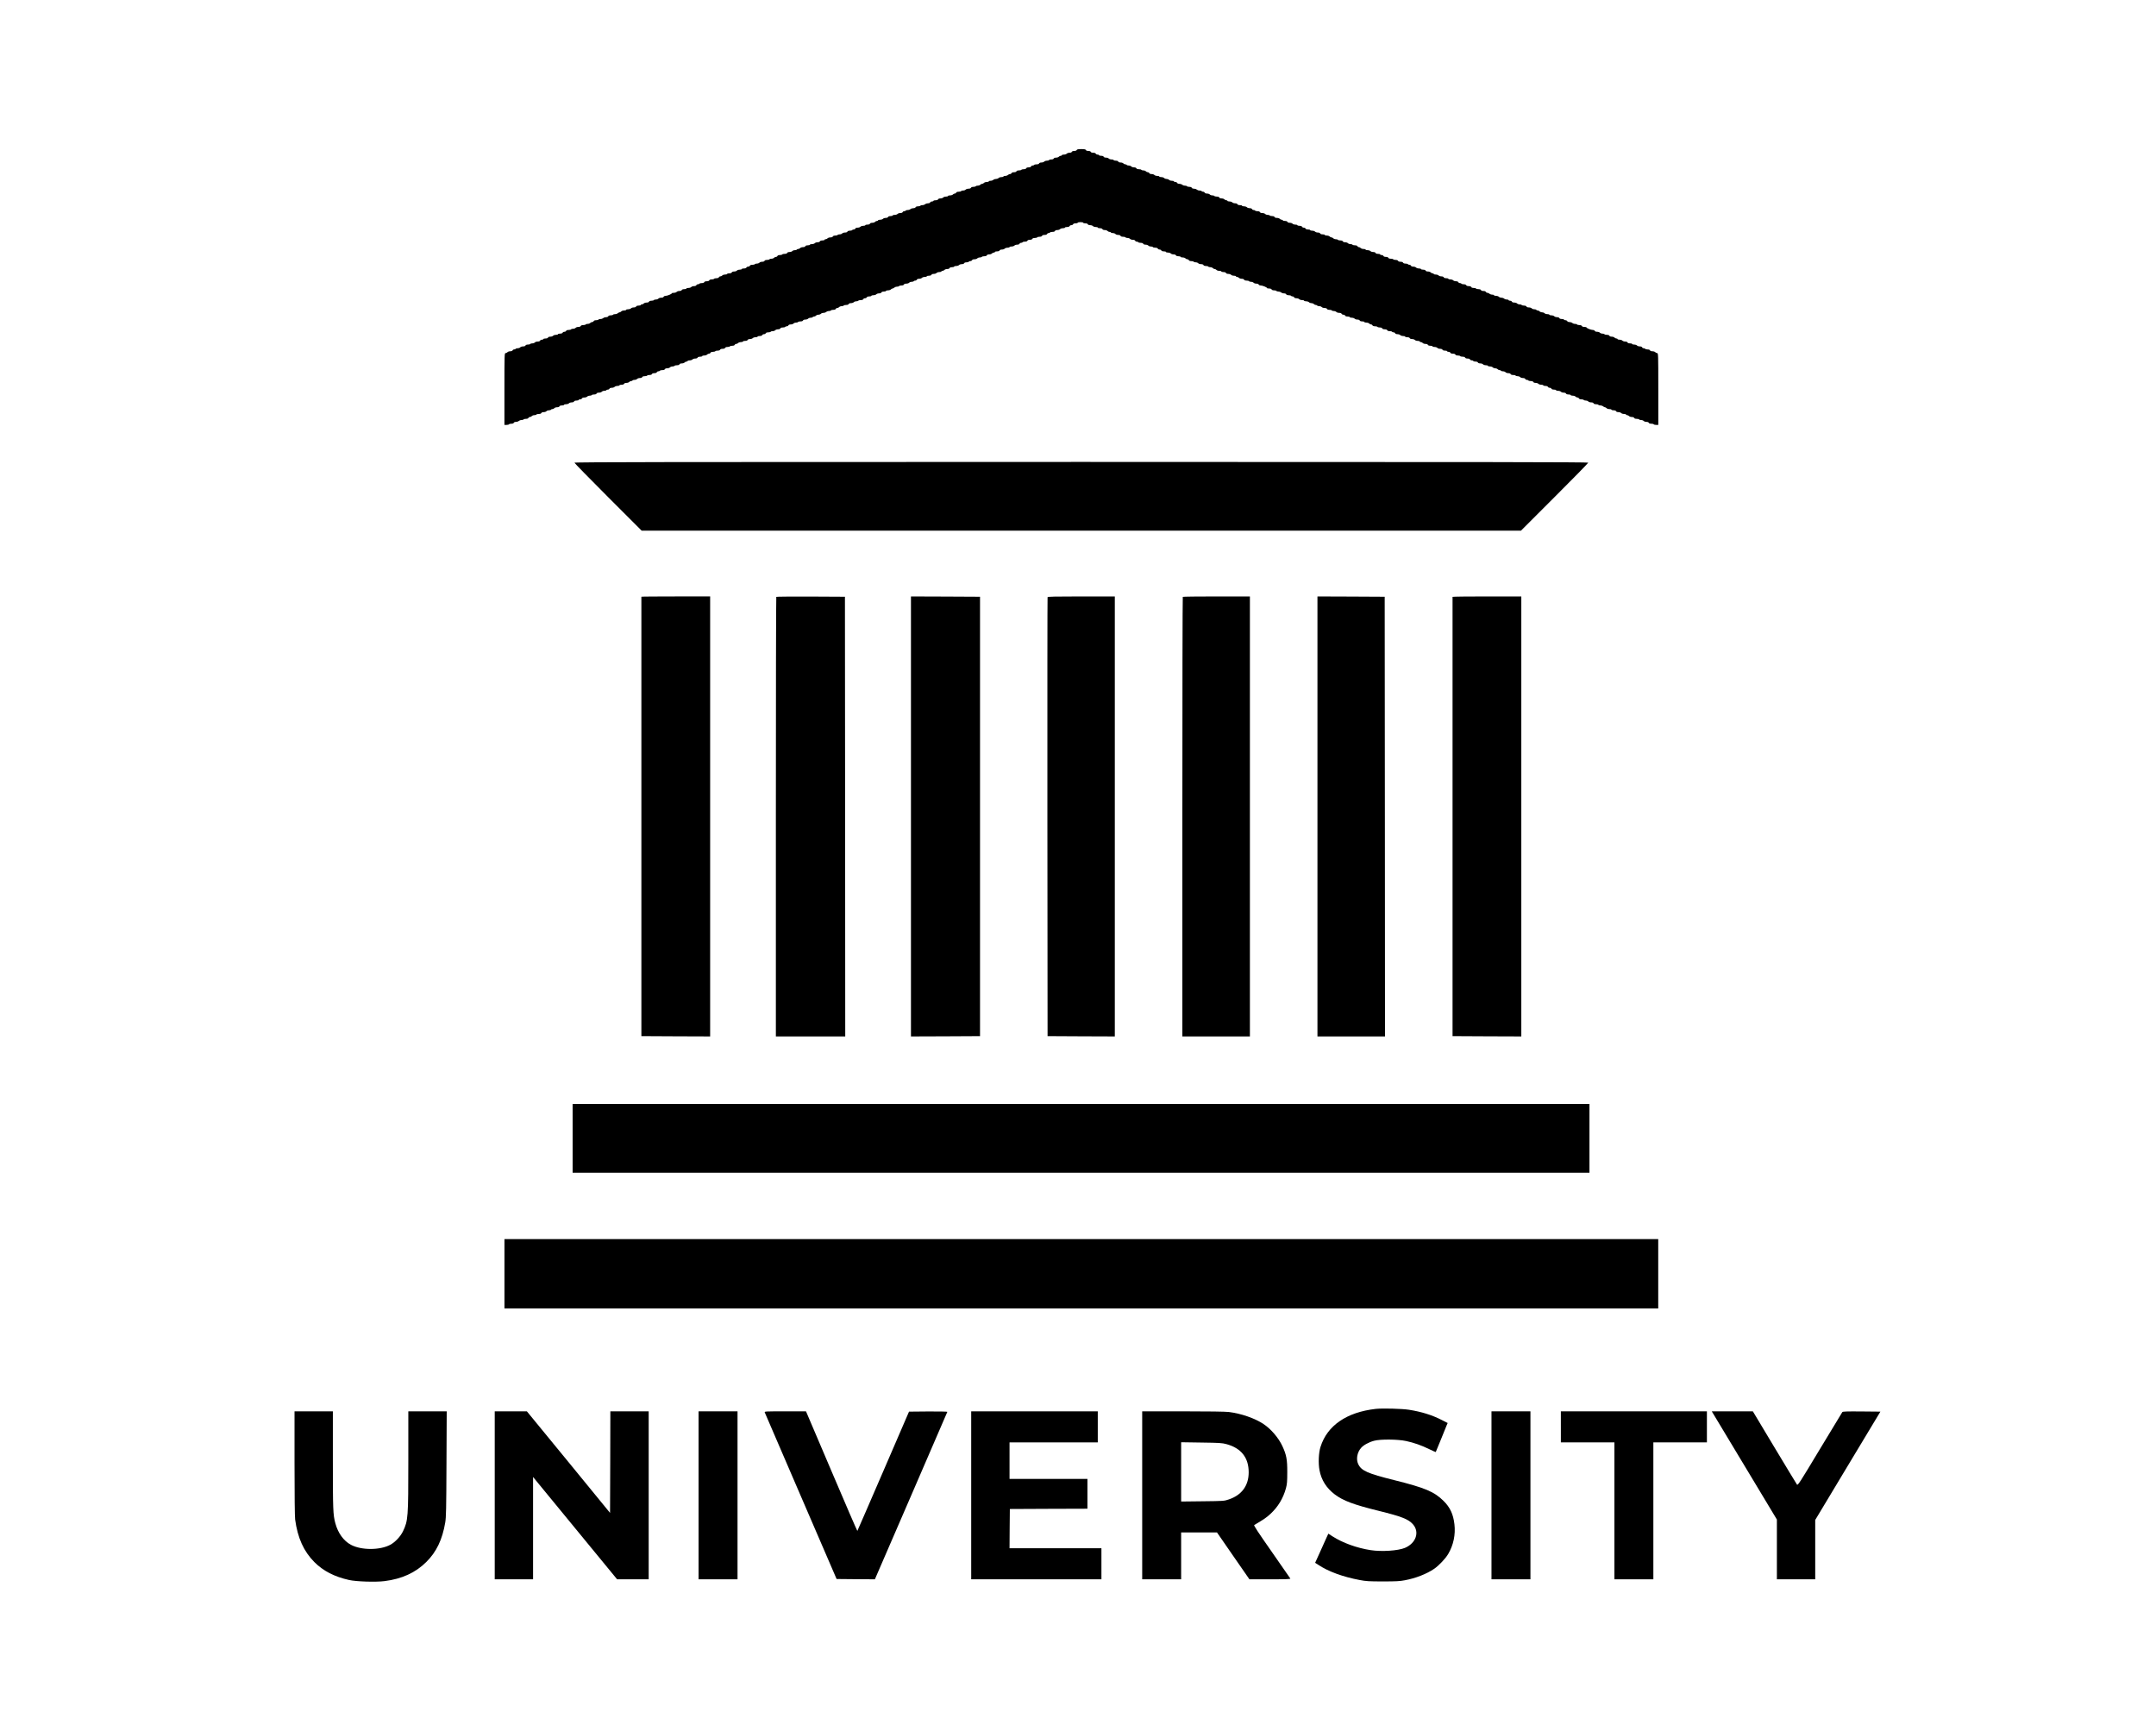 <?xml version="1.0" standalone="no"?>
<!DOCTYPE svg PUBLIC "-//W3C//DTD SVG 20010904//EN"
 "http://www.w3.org/TR/2001/REC-SVG-20010904/DTD/svg10.dtd">
<svg version="1.0" xmlns="http://www.w3.org/2000/svg"
 width="3543pt" height="2835pt" viewBox="0 0 3543 2835"
 preserveAspectRatio="xMidYMid meet">

<g transform="translate(0,2835) scale(0.1,-0.1)"
fill="#000000" stroke="none">
<path d="M17694 25885 c-4 -9 -19 -15 -40 -15 -22 0 -37 -6 -40 -15 -4 -9 -19
-15 -39 -15 -18 0 -38 -7 -45 -15 -7 -8 -28 -15 -46 -15 -19 0 -34 -4 -34 -10
0 -5 -8 -10 -19 -10 -10 0 -24 -7 -31 -15 -7 -8 -27 -15 -45 -15 -20 0 -35 -6
-39 -15 -3 -9 -19 -15 -41 -15 -19 0 -35 -4 -35 -10 0 -5 -15 -10 -34 -10 -18
0 -39 -7 -46 -15 -7 -8 -27 -15 -45 -15 -20 0 -35 -6 -39 -15 -3 -9 -18 -15
-40 -15 -19 0 -38 -4 -41 -10 -3 -5 -15 -10 -26 -10 -11 0 -22 -7 -25 -15 -4
-9 -19 -15 -40 -15 -22 0 -37 -6 -40 -15 -4 -9 -19 -15 -39 -15 -19 0 -37 -4
-40 -10 -3 -5 -22 -10 -41 -10 -22 0 -37 -6 -40 -15 -4 -9 -19 -15 -40 -15
-22 0 -37 -6 -40 -15 -4 -8 -15 -15 -26 -15 -11 0 -26 -7 -34 -15 -9 -8 -29
-15 -45 -15 -16 0 -29 -4 -29 -10 0 -5 -15 -10 -34 -10 -18 0 -39 -7 -46 -15
-7 -8 -26 -15 -42 -15 -16 0 -36 -7 -44 -15 -9 -8 -29 -15 -45 -15 -16 0 -29
-4 -29 -10 0 -5 -15 -10 -34 -10 -18 0 -39 -7 -46 -15 -7 -8 -20 -15 -30 -15
-10 0 -23 -7 -30 -15 -7 -8 -25 -15 -41 -15 -15 0 -31 -4 -34 -10 -3 -5 -21
-10 -40 -10 -20 0 -35 -6 -39 -15 -3 -9 -18 -15 -39 -15 -19 0 -40 -7 -47 -15
-7 -8 -25 -15 -41 -15 -15 0 -31 -4 -34 -10 -3 -5 -22 -10 -41 -10 -22 0 -37
-6 -40 -15 -4 -8 -14 -15 -24 -15 -10 0 -23 -7 -30 -15 -7 -8 -28 -15 -46 -15
-19 0 -34 -4 -34 -10 0 -5 -15 -10 -34 -10 -18 0 -39 -7 -46 -15 -7 -8 -27
-15 -45 -15 -20 0 -35 -6 -39 -15 -3 -9 -19 -15 -41 -15 -19 0 -35 -4 -35 -10
0 -5 -11 -10 -24 -10 -13 0 -26 -7 -30 -15 -3 -9 -18 -15 -36 -15 -17 0 -38
-7 -46 -15 -9 -8 -28 -15 -44 -15 -16 0 -32 -4 -35 -10 -3 -5 -21 -10 -40 -10
-20 0 -35 -6 -39 -15 -3 -9 -18 -15 -36 -15 -17 0 -38 -7 -46 -15 -9 -8 -28
-15 -44 -15 -16 0 -32 -4 -35 -10 -3 -5 -15 -10 -26 -10 -11 0 -22 -7 -25 -15
-4 -9 -19 -15 -39 -15 -18 0 -38 -7 -45 -15 -7 -8 -28 -15 -46 -15 -19 0 -34
-4 -34 -10 0 -5 -16 -10 -35 -10 -22 0 -38 -6 -41 -15 -4 -9 -19 -15 -39 -15
-18 0 -38 -7 -45 -15 -7 -8 -28 -15 -46 -15 -19 0 -34 -4 -34 -10 0 -5 -8 -10
-19 -10 -10 0 -24 -7 -31 -15 -7 -8 -27 -15 -45 -15 -20 0 -35 -6 -39 -15 -3
-9 -19 -15 -41 -15 -19 0 -35 -4 -35 -10 0 -5 -15 -10 -34 -10 -18 0 -39 -7
-46 -15 -7 -8 -27 -15 -45 -15 -20 0 -35 -6 -39 -15 -3 -8 -14 -15 -25 -15
-11 0 -23 -4 -26 -10 -3 -5 -21 -10 -40 -10 -20 0 -35 -6 -39 -15 -3 -9 -18
-15 -39 -15 -19 0 -40 -7 -47 -15 -7 -8 -25 -15 -41 -15 -15 0 -31 -4 -34 -10
-3 -5 -21 -10 -40 -10 -20 0 -35 -6 -39 -15 -3 -9 -18 -15 -39 -15 -19 0 -40
-7 -47 -15 -7 -8 -21 -15 -31 -15 -11 0 -19 -4 -19 -10 0 -5 -16 -10 -35 -10
-22 0 -38 -6 -41 -15 -4 -9 -19 -15 -39 -15 -18 0 -38 -7 -45 -15 -7 -8 -28
-15 -46 -15 -19 0 -34 -4 -34 -10 0 -5 -16 -10 -35 -10 -22 0 -38 -6 -41 -15
-4 -9 -19 -15 -39 -15 -18 0 -38 -7 -45 -15 -7 -8 -21 -15 -31 -15 -10 0 -21
-4 -24 -10 -3 -5 -19 -10 -34 -10 -16 0 -34 -7 -41 -15 -7 -8 -27 -15 -45 -15
-20 0 -35 -6 -39 -15 -3 -9 -18 -15 -40 -15 -19 0 -38 -4 -41 -10 -3 -5 -21
-10 -40 -10 -20 0 -35 -6 -39 -15 -3 -8 -14 -15 -24 -15 -11 0 -25 -7 -32 -15
-7 -8 -25 -15 -41 -15 -15 0 -31 -4 -34 -10 -3 -5 -22 -10 -41 -10 -22 0 -37
-6 -40 -15 -4 -9 -19 -15 -39 -15 -18 0 -38 -7 -45 -15 -7 -8 -25 -15 -41 -15
-15 0 -31 -4 -34 -10 -3 -5 -22 -10 -41 -10 -22 0 -37 -6 -40 -15 -4 -8 -16
-15 -29 -15 -13 0 -25 -7 -29 -15 -3 -9 -19 -15 -41 -15 -19 0 -35 -4 -35 -10
0 -5 -15 -10 -34 -10 -18 0 -39 -7 -46 -15 -7 -8 -27 -15 -45 -15 -20 0 -35
-6 -39 -15 -3 -9 -19 -15 -41 -15 -19 0 -35 -4 -35 -10 0 -5 -15 -10 -34 -10
-18 0 -39 -7 -46 -15 -7 -8 -21 -15 -32 -15 -10 0 -21 -7 -24 -15 -4 -9 -19
-15 -39 -15 -19 0 -37 -4 -40 -10 -3 -5 -21 -10 -40 -10 -20 0 -35 -6 -39 -15
-3 -9 -19 -15 -41 -15 -22 0 -38 -6 -41 -15 -4 -9 -19 -15 -39 -15 -19 0 -37
-4 -40 -10 -3 -5 -15 -10 -26 -10 -11 0 -22 -7 -25 -15 -4 -9 -19 -15 -39 -15
-18 0 -38 -7 -45 -15 -7 -8 -28 -15 -46 -15 -19 0 -34 -4 -34 -10 0 -5 -16
-10 -35 -10 -22 0 -38 -6 -41 -15 -4 -9 -19 -15 -39 -15 -18 0 -38 -7 -45 -15
-7 -8 -28 -15 -46 -15 -19 0 -34 -4 -34 -8 0 -12 -73 -42 -102 -42 -14 0 -28
-7 -32 -15 -3 -9 -18 -15 -39 -15 -19 0 -40 -7 -47 -15 -7 -8 -25 -15 -41 -15
-15 0 -31 -4 -34 -10 -3 -5 -21 -10 -40 -10 -20 0 -35 -6 -39 -15 -3 -9 -18
-15 -39 -15 -19 0 -40 -7 -47 -15 -7 -8 -21 -15 -31 -15 -11 0 -19 -4 -19 -10
0 -5 -16 -10 -35 -10 -22 0 -38 -6 -41 -15 -4 -9 -19 -15 -39 -15 -18 0 -38
-7 -45 -15 -7 -8 -28 -15 -46 -15 -19 0 -34 -4 -34 -10 0 -5 -15 -10 -34 -10
-18 0 -39 -7 -46 -15 -7 -8 -19 -15 -27 -15 -8 0 -21 -7 -29 -15 -9 -8 -28
-15 -44 -15 -16 0 -32 -4 -35 -10 -3 -5 -21 -10 -40 -10 -20 0 -35 -6 -39 -15
-3 -9 -18 -15 -36 -15 -17 0 -38 -7 -46 -15 -9 -8 -28 -15 -44 -15 -16 0 -32
-4 -35 -10 -3 -5 -21 -10 -40 -10 -20 0 -35 -6 -39 -15 -3 -8 -14 -15 -24 -15
-11 0 -25 -7 -32 -15 -7 -8 -25 -15 -41 -15 -15 0 -31 -4 -34 -10 -3 -5 -22
-10 -41 -10 -22 0 -37 -6 -40 -15 -4 -9 -19 -15 -39 -15 -18 0 -38 -7 -45 -15
-7 -8 -25 -15 -41 -15 -15 0 -31 -4 -34 -10 -3 -5 -22 -10 -41 -10 -22 0 -37
-6 -40 -15 -4 -8 -16 -15 -29 -15 -13 0 -25 -7 -29 -15 -3 -9 -19 -15 -41 -15
-19 0 -35 -4 -35 -10 0 -5 -15 -10 -34 -10 -18 0 -39 -7 -46 -15 -7 -8 -27
-15 -45 -15 -20 0 -35 -6 -39 -15 -3 -9 -19 -15 -41 -15 -19 0 -35 -4 -35 -10
0 -5 -11 -10 -24 -10 -13 0 -26 -7 -30 -15 -3 -9 -18 -15 -39 -15 -19 0 -40
-7 -47 -15 -7 -8 -25 -15 -41 -15 -15 0 -31 -4 -34 -10 -3 -5 -21 -10 -40 -10
-20 0 -35 -6 -39 -15 -3 -9 -18 -15 -39 -15 -19 0 -40 -7 -47 -15 -7 -8 -25
-15 -41 -15 -15 0 -31 -4 -34 -10 -3 -5 -15 -10 -26 -10 -11 0 -22 -7 -25 -15
-4 -9 -19 -15 -39 -15 -18 0 -38 -7 -45 -15 -7 -8 -21 -15 -31 -15 -18 0 -19
-19 -19 -590 l0 -590 34 0 c19 0 38 5 41 10 3 6 21 10 40 10 20 0 35 6 39 15
3 9 18 15 36 15 17 0 38 7 46 15 9 8 28 15 44 15 16 0 32 5 35 10 3 6 21 10
40 10 20 0 35 6 39 15 3 8 14 15 24 15 11 0 25 7 32 15 7 8 25 15 41 15 15 0
31 5 34 10 3 6 22 10 41 10 22 0 37 6 40 15 4 9 19 15 39 15 18 0 38 7 45 15
7 8 25 15 41 15 15 0 31 5 34 10 3 6 14 10 24 10 10 0 24 7 31 15 7 8 27 15
45 15 20 0 35 6 39 15 3 9 19 15 41 15 19 0 35 5 35 10 0 6 15 10 34 10 18 0
39 7 46 15 7 8 27 15 45 15 20 0 35 6 39 15 3 9 19 15 41 15 19 0 35 5 35 10
0 6 11 10 24 10 13 0 26 7 30 15 3 9 18 15 39 15 19 0 40 7 47 15 7 8 25 15
41 15 15 0 31 5 34 10 3 6 21 10 40 10 20 0 35 6 39 15 3 9 18 15 39 15 19 0
40 7 47 15 7 8 25 15 41 15 15 0 31 5 34 10 3 6 15 10 26 10 11 0 22 7 25 15
4 9 19 15 39 15 18 0 38 7 45 15 7 8 28 15 46 15 19 0 34 5 34 10 0 6 16 10
35 10 22 0 38 6 41 15 4 9 19 15 39 15 18 0 38 7 45 15 7 8 21 15 31 15 10 0
21 5 24 10 3 6 19 10 34 10 16 0 34 7 41 15 7 8 27 15 45 15 20 0 35 6 39 15
3 9 18 15 40 15 19 0 38 5 41 10 3 6 21 10 40 10 20 0 35 6 39 15 3 9 18 15
40 15 21 0 36 6 40 15 3 8 14 15 25 15 11 0 23 5 26 10 3 6 22 10 41 10 22 0
37 6 40 15 4 9 19 15 39 15 18 0 38 7 45 15 7 8 25 15 41 15 15 0 31 5 34 10
3 6 22 10 41 10 22 0 37 6 40 15 4 9 19 15 39 15 18 0 38 7 45 15 7 8 21 15
31 15 11 0 19 5 19 10 0 6 15 10 34 10 18 0 39 7 46 15 7 8 27 15 45 15 20 0
35 6 39 15 3 9 19 15 41 15 19 0 35 5 35 10 0 6 15 10 34 10 18 0 39 7 46 15
7 8 21 15 32 15 10 0 21 7 24 15 4 9 19 15 39 15 19 0 37 5 40 10 3 6 21 10
40 10 20 0 35 6 39 15 3 9 19 15 41 15 22 0 38 6 41 15 4 9 19 15 39 15 19 0
37 5 40 10 3 6 21 10 40 10 20 0 35 6 39 15 3 8 14 15 24 15 11 0 25 7 32 15
7 8 28 15 46 15 19 0 34 5 34 10 0 6 16 10 35 10 22 0 38 6 41 15 4 9 19 15
39 15 18 0 38 7 45 15 7 8 28 15 46 15 19 0 34 5 34 10 0 6 16 10 35 10 22 0
38 6 41 15 4 8 16 15 29 15 13 0 25 7 29 15 3 9 18 15 40 15 19 0 38 5 41 10
3 6 19 10 34 10 16 0 34 7 41 15 7 8 27 15 45 15 20 0 35 6 39 15 3 9 18 15
40 15 19 0 38 5 41 10 3 6 15 10 26 10 11 0 22 7 25 15 4 9 19 15 39 15 18 0
38 7 45 15 7 8 25 15 41 15 15 0 31 5 34 10 3 6 22 10 41 10 22 0 37 6 40 15
4 9 19 15 39 15 18 0 38 7 45 15 7 8 25 15 41 15 15 0 31 5 34 10 3 6 14 10
24 10 10 0 24 7 31 15 7 8 25 15 40 15 15 0 33 7 40 15 7 8 26 15 42 15 16 0
36 7 44 15 9 8 28 15 44 15 16 0 32 5 35 10 3 6 21 10 40 10 20 0 35 6 39 15
3 8 14 15 24 15 11 0 25 7 32 15 7 8 25 15 41 15 15 0 31 5 34 10 3 6 22 10
41 10 22 0 37 6 40 15 4 9 19 15 39 15 18 0 38 7 45 15 7 8 25 15 41 15 15 0
31 5 34 10 3 6 22 10 41 10 22 0 37 6 40 15 4 8 16 15 29 15 13 0 25 7 29 15
3 9 19 15 41 15 19 0 35 5 35 10 0 6 15 10 34 10 18 0 39 7 46 15 7 8 27 15
45 15 20 0 35 6 39 15 3 9 19 15 41 15 19 0 35 5 35 10 0 6 15 10 34 10 18 0
39 7 46 15 7 8 19 15 27 15 8 0 21 7 29 15 9 8 28 15 44 15 16 0 32 5 35 10 3
6 21 10 40 10 20 0 35 6 39 15 3 9 18 15 39 15 19 0 40 7 47 15 7 8 25 15 41
15 15 0 31 5 34 10 3 6 15 10 26 10 11 0 22 7 25 15 4 9 19 15 39 15 18 0 38
7 45 15 7 8 28 15 46 15 19 0 34 5 34 10 0 6 16 10 35 10 22 0 38 6 41 15 4 9
19 15 39 15 18 0 38 7 45 15 7 8 28 15 46 15 19 0 34 5 34 10 0 6 8 10 19 10
10 0 24 7 31 15 7 8 27 15 45 15 20 0 35 6 39 15 3 9 19 15 41 15 19 0 35 5
35 10 0 6 15 10 34 10 18 0 39 7 46 15 7 8 27 15 45 15 20 0 35 6 39 15 3 9
19 15 41 15 19 0 35 5 35 10 0 6 11 10 24 10 13 0 26 7 30 15 3 9 18 15 39 15
19 0 40 7 47 15 7 8 25 15 41 15 15 0 31 5 34 10 3 6 22 10 41 10 22 0 37 6
40 15 4 9 19 15 39 15 18 0 38 7 45 15 7 8 21 15 31 15 11 0 19 5 19 10 0 6
16 10 35 10 22 0 38 6 41 15 4 9 19 15 39 15 18 0 38 7 45 15 7 8 28 15 46 15
19 0 34 5 34 10 0 6 15 10 34 10 18 0 39 7 46 15 7 8 27 15 45 15 20 0 35 6
39 15 3 8 14 15 25 15 11 0 23 5 26 10 3 6 21 10 40 10 20 0 35 6 39 15 3 9
18 15 40 15 21 0 36 6 40 15 3 9 18 15 40 15 19 0 38 5 41 10 3 6 21 10 40 10
20 0 35 6 39 15 3 9 19 15 41 15 22 0 38 6 41 15 4 8 14 15 24 15 11 0 22 5
25 10 3 6 22 10 41 10 22 0 37 6 40 15 4 9 19 15 39 15 18 0 38 7 45 15 7 8
28 15 46 15 19 0 34 5 34 10 0 6 16 10 35 10 22 0 38 6 41 15 4 8 16 15 29 15
13 0 25 7 29 15 3 9 19 15 41 15 19 0 35 5 35 10 0 6 20 10 45 10 25 0 45 -4
45 -10 0 -5 16 -10 35 -10 22 0 38 -6 41 -15 4 -9 19 -15 39 -15 18 0 38 -7
45 -15 7 -8 28 -15 46 -15 19 0 34 -4 34 -10 0 -5 16 -10 35 -10 22 0 38 -6
41 -15 4 -9 19 -15 39 -15 18 0 38 -7 45 -15 7 -8 21 -15 31 -15 10 0 21 -4
24 -10 3 -5 19 -10 34 -10 16 0 34 -7 41 -15 7 -8 27 -15 45 -15 20 0 35 -6
39 -15 3 -9 18 -15 40 -15 19 0 38 -4 41 -10 3 -5 19 -10 34 -10 16 0 34 -7
41 -15 7 -8 27 -15 45 -15 20 0 35 -6 39 -15 3 -8 14 -15 25 -15 11 0 23 -4
26 -10 3 -5 22 -10 41 -10 22 0 37 -6 40 -15 4 -9 19 -15 39 -15 18 0 38 -7
45 -15 7 -8 25 -15 41 -15 15 0 31 -4 34 -10 3 -5 22 -10 41 -10 22 0 37 -6
40 -15 4 -8 16 -15 29 -15 13 0 25 -7 29 -15 3 -9 19 -15 41 -15 19 0 35 -4
35 -10 0 -5 15 -10 34 -10 18 0 39 -7 46 -15 7 -8 27 -15 45 -15 20 0 35 -6
39 -15 3 -9 19 -15 41 -15 19 0 35 -4 35 -10 0 -5 15 -10 34 -10 18 0 39 -7
46 -15 7 -8 21 -15 32 -15 10 0 21 -7 24 -15 4 -9 19 -15 39 -15 19 0 37 -4
40 -10 3 -5 19 -10 34 -10 16 0 34 -7 41 -15 7 -8 28 -15 47 -15 21 0 36 -6
39 -15 4 -9 19 -15 39 -15 19 0 37 -4 40 -10 3 -5 19 -10 34 -10 16 0 34 -7
41 -15 7 -8 20 -15 30 -15 10 0 23 -7 30 -15 7 -8 28 -15 46 -15 19 0 34 -4
34 -10 0 -5 16 -10 35 -10 22 0 38 -6 41 -15 4 -9 19 -15 39 -15 18 0 38 -7
45 -15 7 -8 28 -15 46 -15 19 0 34 -4 34 -10 0 -5 8 -10 19 -10 10 0 24 -7 31
-15 7 -8 27 -15 45 -15 20 0 35 -6 39 -15 3 -9 18 -15 40 -15 19 0 38 -4 41
-10 3 -5 19 -10 34 -10 16 0 34 -7 41 -15 7 -8 27 -15 45 -15 20 0 35 -6 39
-15 3 -8 18 -15 32 -15 31 0 104 -30 104 -42 0 -4 16 -8 35 -8 22 0 38 -6 41
-15 4 -9 19 -15 39 -15 19 0 37 -4 40 -10 3 -5 19 -10 35 -10 16 0 35 -7 44
-15 8 -8 29 -15 46 -15 18 0 33 -6 36 -15 4 -9 19 -15 39 -15 19 0 37 -4 40
-10 3 -5 15 -10 26 -10 11 0 22 -7 25 -15 4 -9 19 -15 39 -15 18 0 38 -7 45
-15 7 -8 28 -15 46 -15 19 0 34 -4 34 -10 0 -5 15 -10 34 -10 18 0 39 -7 46
-15 7 -8 25 -15 40 -15 15 0 33 -7 40 -15 7 -8 21 -15 31 -15 10 0 21 -4 24
-10 3 -5 19 -10 34 -10 16 0 34 -7 41 -15 7 -8 28 -15 47 -15 21 0 36 -6 39
-15 4 -9 19 -15 39 -15 19 0 37 -4 40 -10 3 -5 19 -10 34 -10 16 0 34 -7 41
-15 7 -8 28 -15 47 -15 21 0 36 -6 39 -15 4 -8 16 -15 29 -15 13 0 25 -7 29
-15 3 -9 19 -15 41 -15 19 0 35 -4 35 -10 0 -5 15 -10 34 -10 18 0 39 -7 46
-15 7 -8 27 -15 45 -15 20 0 35 -6 39 -15 3 -9 19 -15 41 -15 19 0 35 -4 35
-10 0 -5 15 -10 34 -10 18 0 39 -7 46 -15 7 -8 20 -15 30 -15 10 0 20 -7 24
-15 3 -9 18 -15 40 -15 19 0 38 -4 41 -10 3 -5 21 -10 40 -10 20 0 35 -6 39
-15 3 -9 19 -15 41 -15 22 0 38 -6 41 -15 4 -9 19 -15 39 -15 19 0 37 -4 40
-10 3 -5 15 -10 26 -10 11 0 22 -7 25 -15 4 -9 19 -15 39 -15 18 0 38 -7 45
-15 7 -8 28 -15 46 -15 19 0 34 -4 34 -10 0 -5 16 -10 35 -10 22 0 38 -6 41
-15 4 -9 19 -15 39 -15 18 0 38 -7 45 -15 7 -8 28 -15 46 -15 19 0 34 -4 34
-10 0 -5 8 -10 19 -10 10 0 24 -7 31 -15 7 -8 27 -15 45 -15 20 0 35 -6 39
-15 3 -9 19 -15 41 -15 19 0 35 -4 35 -10 0 -5 15 -10 34 -10 18 0 39 -7 46
-15 7 -8 27 -15 45 -15 20 0 35 -6 39 -15 3 -9 19 -15 41 -15 19 0 35 -4 35
-10 0 -5 11 -10 24 -10 13 0 26 -7 30 -15 3 -9 19 -15 41 -15 22 0 38 -6 41
-15 4 -9 19 -15 39 -15 19 0 37 -4 40 -10 3 -5 22 -10 41 -10 22 0 37 -6 40
-15 4 -9 19 -15 40 -15 22 0 37 -6 40 -15 4 -8 17 -15 30 -15 13 0 24 -4 24
-10 0 -5 16 -10 35 -10 22 0 38 -6 41 -15 4 -9 19 -15 39 -15 18 0 38 -7 45
-15 7 -8 28 -15 46 -15 19 0 34 -4 34 -10 0 -5 15 -10 34 -10 18 0 39 -7 46
-15 7 -8 25 -15 40 -15 15 0 33 -7 40 -15 7 -8 21 -15 31 -15 10 0 21 -4 24
-10 3 -5 19 -10 34 -10 16 0 34 -7 41 -15 7 -8 27 -15 45 -15 20 0 35 -6 39
-15 3 -9 18 -15 40 -15 19 0 38 -4 41 -10 3 -5 19 -10 34 -10 16 0 34 -7 41
-15 7 -8 27 -15 45 -15 20 0 35 -6 39 -15 3 -8 14 -15 25 -15 11 0 23 -4 26
-10 3 -5 22 -10 41 -10 22 0 37 -6 40 -15 4 -9 19 -15 39 -15 18 0 38 -7 45
-15 7 -8 28 -15 46 -15 19 0 34 -4 34 -10 0 -5 16 -10 35 -10 22 0 38 -6 41
-15 4 -8 16 -15 29 -15 13 0 25 -7 29 -15 3 -9 19 -15 41 -15 19 0 35 -4 35
-10 0 -5 15 -10 34 -10 18 0 39 -7 46 -15 7 -8 27 -15 45 -15 20 0 35 -6 39
-15 3 -9 19 -15 41 -15 19 0 35 -4 35 -10 0 -5 15 -10 34 -10 18 0 39 -7 46
-15 7 -8 21 -15 32 -15 10 0 21 -7 24 -15 4 -9 19 -15 39 -15 19 0 37 -4 40
-10 3 -5 19 -10 34 -10 16 0 34 -7 41 -15 7 -8 28 -15 47 -15 21 0 36 -6 39
-15 4 -9 19 -15 39 -15 19 0 37 -4 40 -10 3 -5 19 -10 35 -10 16 0 35 -7 44
-15 8 -8 21 -15 29 -15 8 0 20 -7 27 -15 7 -8 28 -15 46 -15 19 0 34 -4 34
-10 0 -5 16 -10 35 -10 22 0 38 -6 41 -15 4 -9 19 -15 39 -15 18 0 38 -7 45
-15 7 -8 28 -15 46 -15 19 0 34 -4 34 -10 0 -5 8 -10 19 -10 10 0 24 -7 31
-15 7 -8 27 -15 45 -15 20 0 35 -6 39 -15 3 -9 18 -15 40 -15 19 0 38 -4 41
-10 3 -5 19 -10 34 -10 16 0 34 -7 41 -15 7 -8 27 -15 45 -15 20 0 35 -6 39
-15 3 -9 18 -15 40 -15 19 0 38 -4 41 -10 3 -5 22 -10 41 -10 l34 0 0 590 c0
571 -1 590 -19 590 -10 0 -24 7 -31 15 -7 8 -28 15 -47 15 -21 0 -36 6 -39 15
-4 9 -19 15 -39 15 -19 0 -37 5 -40 10 -3 6 -15 10 -26 10 -11 0 -22 7 -25 15
-4 9 -19 15 -39 15 -18 0 -38 7 -45 15 -7 8 -28 15 -46 15 -19 0 -34 5 -34 10
0 6 -16 10 -35 10 -22 0 -38 6 -41 15 -4 9 -19 15 -39 15 -18 0 -38 7 -45 15
-7 8 -28 15 -46 15 -19 0 -34 5 -34 10 0 6 -8 10 -19 10 -10 0 -24 7 -31 15
-7 8 -27 15 -45 15 -20 0 -35 6 -39 15 -3 9 -18 15 -40 15 -19 0 -38 5 -41 10
-3 6 -19 10 -34 10 -16 0 -34 7 -41 15 -7 8 -27 15 -45 15 -20 0 -35 6 -39 15
-3 8 -18 15 -32 15 -31 0 -104 30 -104 42 0 4 -16 8 -35 8 -22 0 -38 6 -41 15
-4 9 -19 15 -39 15 -19 0 -37 5 -40 10 -3 6 -19 10 -35 10 -16 0 -35 7 -44 15
-8 8 -29 15 -46 15 -18 0 -33 6 -36 15 -4 8 -17 15 -30 15 -13 0 -24 5 -24 10
0 6 -16 10 -35 10 -22 0 -38 6 -41 15 -4 9 -19 15 -39 15 -18 0 -38 7 -45 15
-7 8 -28 15 -46 15 -19 0 -34 5 -34 10 0 6 -15 10 -34 10 -18 0 -39 7 -46 15
-7 8 -25 15 -40 15 -15 0 -33 7 -40 15 -7 8 -21 15 -31 15 -10 0 -21 5 -24 10
-3 6 -19 10 -34 10 -16 0 -34 7 -41 15 -7 8 -28 15 -47 15 -21 0 -36 6 -39 15
-4 9 -19 15 -39 15 -19 0 -37 5 -40 10 -3 6 -19 10 -34 10 -16 0 -34 7 -41 15
-7 8 -28 15 -47 15 -21 0 -36 6 -39 15 -4 8 -17 15 -30 15 -13 0 -24 5 -24 10
0 6 -13 10 -29 10 -16 0 -36 7 -45 15 -8 8 -28 15 -44 15 -16 0 -35 7 -42 15
-7 8 -28 15 -46 15 -19 0 -34 5 -34 10 0 6 -13 10 -29 10 -16 0 -36 7 -45 15
-8 8 -23 15 -34 15 -11 0 -22 7 -26 15 -3 9 -18 15 -40 15 -21 0 -36 6 -40 15
-3 9 -18 15 -40 15 -19 0 -38 5 -41 10 -3 6 -21 10 -40 10 -20 0 -35 6 -39 15
-3 9 -19 15 -41 15 -22 0 -38 6 -41 15 -4 9 -19 15 -39 15 -19 0 -37 5 -40 10
-3 6 -15 10 -26 10 -11 0 -22 7 -25 15 -4 9 -19 15 -39 15 -18 0 -38 7 -45 15
-7 8 -28 15 -46 15 -19 0 -34 5 -34 10 0 6 -16 10 -35 10 -22 0 -38 6 -41 15
-4 9 -19 15 -39 15 -18 0 -38 7 -45 15 -7 8 -28 15 -46 15 -19 0 -34 5 -34 10
0 6 -8 10 -19 10 -10 0 -24 7 -31 15 -7 8 -27 15 -45 15 -20 0 -35 6 -39 15
-3 9 -19 15 -41 15 -19 0 -35 5 -35 10 0 6 -15 10 -34 10 -18 0 -39 7 -46 15
-7 8 -27 15 -45 15 -20 0 -35 6 -39 15 -3 8 -14 15 -25 15 -11 0 -23 5 -26 10
-3 6 -21 10 -40 10 -20 0 -35 6 -39 15 -3 9 -19 15 -41 15 -22 0 -38 6 -41 15
-4 9 -19 15 -39 15 -19 0 -37 5 -40 10 -3 6 -22 10 -41 10 -22 0 -37 6 -40 15
-4 9 -19 15 -40 15 -22 0 -37 6 -40 15 -4 8 -17 15 -30 15 -13 0 -24 5 -24 10
0 6 -16 10 -35 10 -22 0 -38 6 -41 15 -4 9 -19 15 -39 15 -18 0 -38 7 -45 15
-7 8 -28 15 -46 15 -19 0 -34 5 -34 10 0 6 -15 10 -34 10 -18 0 -39 7 -46 15
-7 8 -20 15 -30 15 -10 0 -20 7 -24 15 -3 9 -18 15 -40 15 -19 0 -38 5 -41 10
-3 6 -19 10 -34 10 -16 0 -34 7 -41 15 -7 8 -27 15 -45 15 -20 0 -35 6 -39 15
-3 9 -18 15 -40 15 -19 0 -38 5 -41 10 -3 6 -19 10 -34 10 -16 0 -34 7 -41 15
-7 8 -20 15 -30 15 -10 0 -23 7 -30 15 -7 8 -28 15 -46 15 -19 0 -34 5 -34 10
0 6 -16 10 -35 10 -22 0 -38 6 -41 15 -4 9 -19 15 -39 15 -18 0 -38 7 -45 15
-7 8 -28 15 -46 15 -19 0 -34 5 -34 10 0 6 -16 10 -35 10 -22 0 -38 6 -41 15
-4 8 -16 15 -29 15 -13 0 -25 7 -29 15 -3 9 -19 15 -41 15 -19 0 -35 5 -35 10
0 6 -15 10 -34 10 -18 0 -39 7 -46 15 -7 8 -27 15 -45 15 -20 0 -35 6 -39 15
-3 9 -19 15 -41 15 -19 0 -35 5 -35 10 0 6 -8 10 -19 10 -10 0 -24 7 -31 15
-7 8 -28 15 -47 15 -21 0 -36 6 -39 15 -4 9 -19 15 -39 15 -19 0 -37 5 -40 10
-3 6 -19 10 -34 10 -16 0 -34 7 -41 15 -7 8 -28 15 -47 15 -21 0 -36 6 -39 15
-4 9 -19 15 -39 15 -19 0 -37 5 -40 10 -3 6 -15 10 -26 10 -11 0 -22 7 -25 15
-4 9 -19 15 -39 15 -18 0 -38 7 -45 15 -7 8 -28 15 -46 15 -19 0 -34 5 -34 10
0 6 -16 10 -35 10 -22 0 -38 6 -41 15 -4 9 -19 15 -39 15 -18 0 -38 7 -45 15
-7 8 -28 15 -46 15 -19 0 -34 5 -34 10 0 6 -8 10 -19 10 -10 0 -24 7 -31 15
-7 8 -27 15 -45 15 -20 0 -35 6 -39 15 -3 9 -18 15 -40 15 -19 0 -38 5 -41 10
-3 6 -19 10 -34 10 -16 0 -34 7 -41 15 -7 8 -27 15 -45 15 -20 0 -35 6 -39 15
-3 8 -14 15 -25 15 -11 0 -23 5 -26 10 -3 6 -19 10 -35 10 -16 0 -35 7 -44 15
-8 8 -29 15 -46 15 -18 0 -33 6 -36 15 -4 9 -19 15 -39 15 -19 0 -37 5 -40 10
-3 6 -19 10 -35 10 -16 0 -35 7 -44 15 -8 8 -29 15 -46 15 -18 0 -33 6 -36 15
-4 8 -17 15 -30 15 -13 0 -24 5 -24 10 0 6 -15 10 -34 10 -18 0 -39 7 -46 15
-7 8 -25 15 -40 15 -15 0 -33 7 -40 15 -7 8 -28 15 -46 15 -19 0 -34 5 -34 10
0 6 -15 10 -34 10 -18 0 -39 7 -46 15 -7 8 -27 15 -45 15 -20 0 -35 6 -39 15
-3 8 -14 15 -24 15 -11 0 -25 7 -32 15 -7 8 -25 15 -41 15 -15 0 -31 5 -34 10
-3 6 -22 10 -41 10 -22 0 -37 6 -40 15 -4 9 -19 15 -39 15 -18 0 -38 7 -45 15
-7 8 -25 15 -41 15 -15 0 -31 5 -34 10 -3 6 -14 10 -24 10 -10 0 -24 7 -31 15
-7 8 -27 15 -45 15 -20 0 -35 6 -39 15 -3 9 -19 15 -41 15 -19 0 -35 5 -35 10
0 6 -15 10 -34 10 -18 0 -39 7 -46 15 -7 8 -27 15 -45 15 -20 0 -35 6 -39 15
-3 9 -19 15 -41 15 -19 0 -35 5 -35 10 0 6 -11 10 -24 10 -13 0 -26 7 -30 15
-3 9 -19 15 -41 15 -22 0 -38 6 -41 15 -4 9 -19 15 -40 15 -22 0 -37 6 -40 15
-5 11 -23 15 -75 15 -53 0 -71 -4 -75 -15z"/>
<path d="M9440 20747 c0 -6 249 -261 553 -565 l552 -552 7224 0 7225 0 553
553 c304 303 553 558 553 565 0 9 -1673 12 -8330 12 -6669 0 -8330 -2 -8330
-13z"/>
<path d="M10540 18545 c0 -3 0 -1628 0 -3612 l0 -3608 565 -3 565 -2 0 3615 0
3615 -565 0 c-311 0 -565 -2 -565 -5z"/>
<path d="M12757 18543 c-4 -3 -7 -1630 -7 -3615 l0 -3608 570 0 570 0 -2 3613
-3 3612 -561 3 c-308 1 -564 -1 -567 -5z"/>
<path d="M14970 14935 l0 -3615 568 2 567 3 0 3610 0 3610 -567 3 -568 2 0
-3615z"/>
<path d="M17215 18538 c-3 -7 -4 -1633 -3 -3613 l3 -3600 553 -3 552 -2 0
3615 0 3615 -550 0 c-431 0 -552 -3 -555 -12z"/>
<path d="M19437 18543 c-4 -3 -7 -1630 -7 -3615 l0 -3608 555 0 555 0 0 3615
0 3615 -548 0 c-302 0 -552 -3 -555 -7z"/>
<path d="M21650 14935 l0 -3615 555 0 555 0 -2 3613 -3 3612 -552 3 -553 2 0
-3615z"/>
<path d="M23870 18543 c0 -5 0 -1630 0 -3613 l0 -3605 565 -3 565 -2 0 3615 0
3615 -565 0 c-311 0 -565 -3 -565 -7z"/>
<path d="M9410 9645 l0 -565 8355 0 8355 0 0 565 0 565 -8355 0 -8355 0 0
-565z"/>
<path d="M8290 7420 l0 -570 9480 0 9480 0 0 570 0 570 -9480 0 -9480 0 0
-570z"/>
<path d="M22606 5200 c-478 -55 -796 -274 -906 -625 -31 -97 -38 -271 -16
-384 30 -160 113 -291 249 -395 139 -105 309 -169 723 -271 381 -94 489 -137
564 -222 112 -128 49 -310 -133 -387 -113 -47 -382 -65 -562 -37 -227 35 -460
119 -628 227 l-68 44 -31 -67 c-17 -38 -66 -145 -108 -240 l-78 -172 53 -34
c163 -109 404 -197 680 -249 105 -20 153 -23 380 -23 213 0 278 3 360 19 179
33 360 104 484 189 74 50 185 167 229 242 87 147 123 319 103 489 -19 166 -72
279 -179 384 -153 152 -306 216 -812 342 -438 109 -540 154 -591 265 -36 78
-17 189 46 262 40 47 126 95 215 119 100 28 390 26 527 -4 131 -28 252 -71
381 -134 57 -28 105 -49 106 -47 2 2 39 94 84 204 44 110 88 217 96 237 l16
36 -98 50 c-158 81 -334 136 -540 168 -117 18 -436 26 -546 14z"/>
<path d="M4840 4311 c0 -531 4 -879 10 -928 41 -303 141 -524 316 -700 146
-146 328 -240 569 -294 117 -27 439 -37 582 -19 287 36 511 138 689 315 167
166 263 367 311 650 14 87 17 215 20 963 l4 862 -315 0 -316 0 0 -797 c0 -951
-4 -998 -87 -1173 -42 -87 -129 -180 -210 -223 -170 -91 -475 -91 -646 0 -119
63 -213 193 -256 353 -38 140 -41 222 -41 1042 l0 798 -315 0 -315 0 0 -849z"/>
<path d="M8130 3780 l0 -1380 315 0 315 0 0 841 0 840 690 -840 691 -841 259
0 260 0 0 1380 0 1380 -315 0 -315 0 -2 -834 -3 -835 -683 835 -684 834 -264
0 -264 0 0 -1380z"/>
<path d="M11480 3780 l0 -1380 320 0 320 0 0 1380 0 1380 -320 0 -320 0 0
-1380z"/>
<path d="M12567 5143 c4 -10 271 -630 594 -1378 l587 -1360 314 -3 315 -2 594
1371 c327 755 596 1376 597 1381 2 4 -139 7 -313 6 l-317 -3 -422 -977 c-232
-538 -425 -980 -427 -983 -3 -2 -194 439 -424 980 l-420 985 -342 0 c-322 0
-342 -1 -336 -17z"/>
<path d="M15960 3780 l0 -1380 1070 0 1070 0 0 255 0 255 -755 0 -755 0 2 323
3 322 638 3 637 2 0 245 0 245 -640 0 -640 0 0 300 0 300 725 0 725 0 0 255 0
255 -1040 0 -1040 0 0 -1380z"/>
<path d="M18770 3780 l0 -1380 320 0 320 0 0 385 0 385 294 0 295 0 266 -385
267 -385 339 0 c270 0 339 3 333 13 -4 6 -143 205 -307 442 -228 326 -297 431
-286 437 157 92 204 124 266 182 126 117 209 255 255 421 18 68 22 107 22 265
1 208 -14 286 -80 428 -61 133 -183 277 -307 361 -140 95 -369 175 -572 200
-57 7 -335 11 -757 11 l-668 0 0 -1380z m1381 842 c246 -66 369 -222 369 -466
-1 -218 -115 -373 -328 -444 -76 -26 -81 -26 -429 -30 l-353 -4 0 487 0 487
333 -5 c293 -4 341 -7 408 -25z"/>
<path d="M24510 3780 l0 -1380 320 0 320 0 0 1380 0 1380 -320 0 -320 0 0
-1380z"/>
<path d="M25650 4905 l0 -255 440 0 440 0 0 -1125 0 -1125 320 0 320 0 0 1125
0 1125 440 0 440 0 0 255 0 255 -1200 0 -1200 0 0 -255z"/>
<path d="M28665 4271 l535 -889 0 -491 0 -491 315 0 315 0 0 488 0 487 535
890 536 890 -308 3 c-251 2 -310 0 -318 -11 -5 -8 -172 -283 -370 -611 -336
-559 -360 -596 -375 -579 -8 11 -175 286 -370 611 l-355 592 -337 0 -338 0
535 -889z"/>
</g>
</svg>
